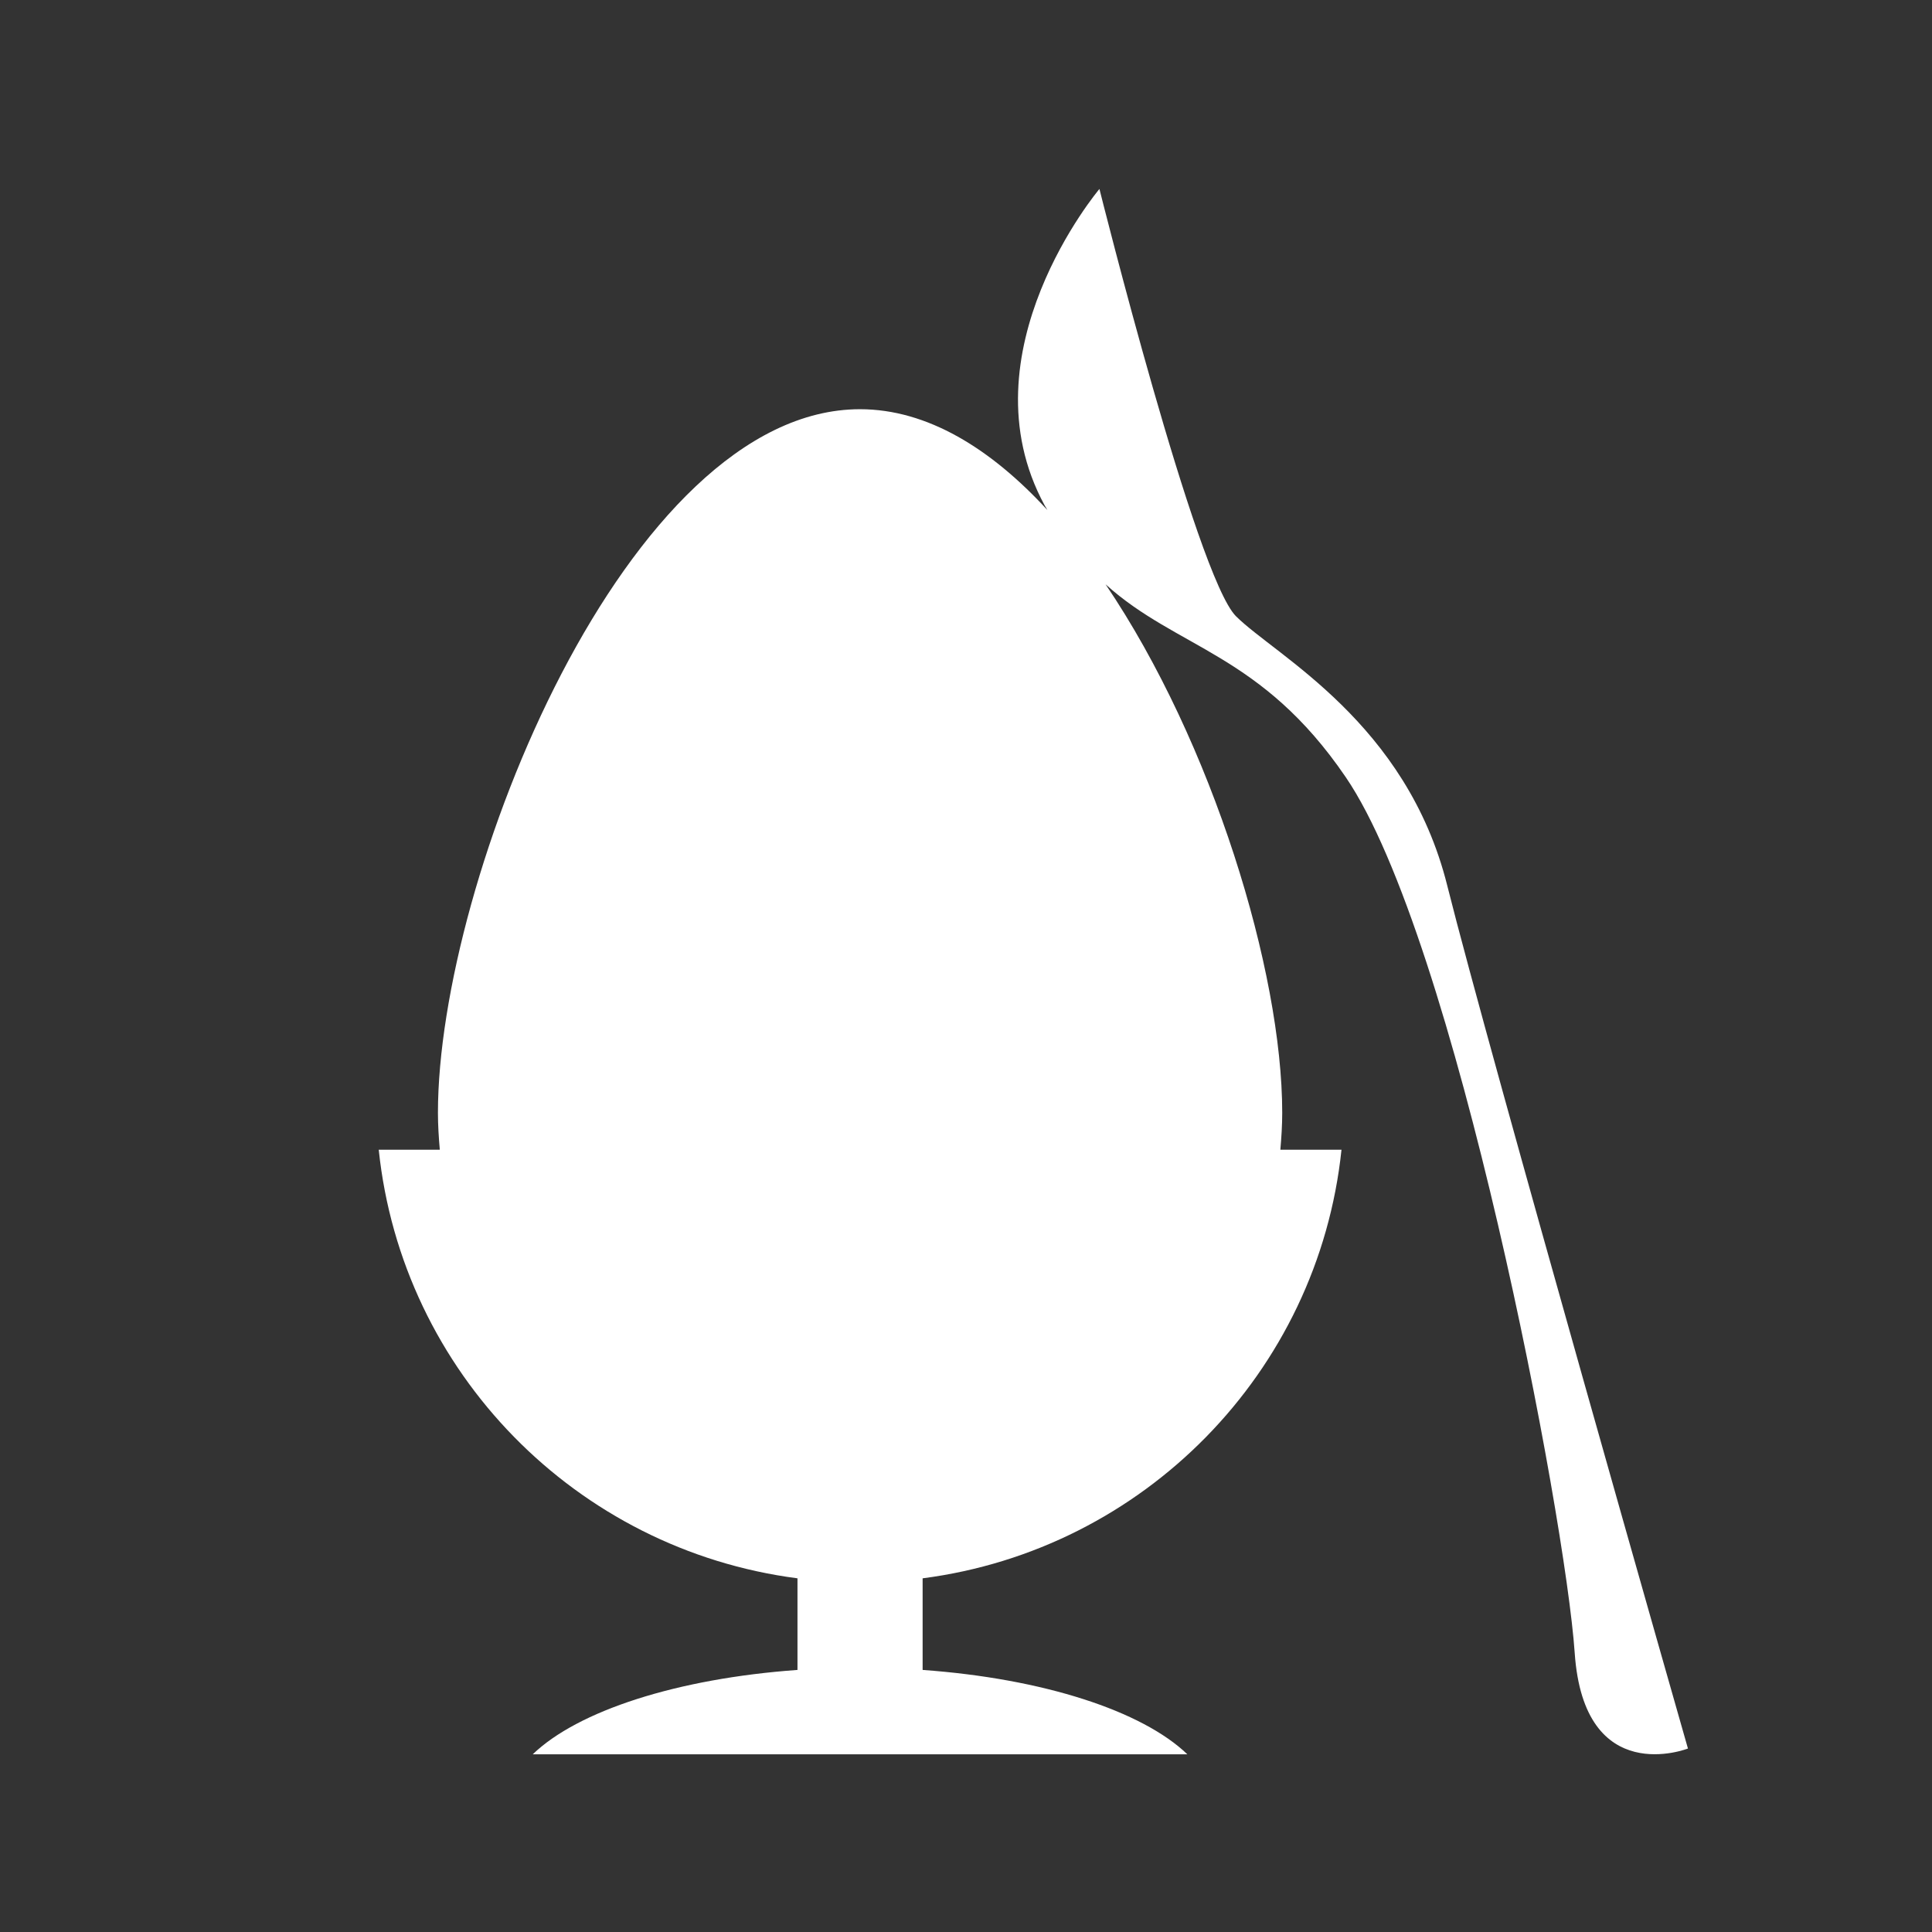 <?xml version="1.0" encoding="utf-8"?>
<!-- Generator: Adobe Illustrator 16.0.0, SVG Export Plug-In . SVG Version: 6.00 Build 0)  -->
<!DOCTYPE svg PUBLIC "-//W3C//DTD SVG 1.1//EN" "http://www.w3.org/Graphics/SVG/1.1/DTD/svg11.dtd">
<svg version="1.1" id="Layer_1" xmlns="http://www.w3.org/2000/svg" xmlns:xlink="http://www.w3.org/1999/xlink" x="0px" y="0px"
	 width="31px" height="31px" viewBox="0 0 31 31" enable-background="new 0 0 31 31" xml:space="preserve">
<rect x="0" y="0" width="31" height="31" fill="#333333" stroke="none"/>
<g>
	<path fill-rule="evenodd" clip-rule="evenodd" fill="#FFFFFF" d="M23.223,14.214c-0.654-2.623-2.752-3.69-3.391-4.326
		c-0.637-0.638-2.191-6.856-2.191-6.856S15.43,5.653,16.76,8.106c0.016,0.028,0.031,0.051,0.047,0.079
		c-0.906-0.986-1.927-1.619-3.008-1.619c-3.74,0-6.772,7.548-6.772,11.289c0,0.2,0.013,0.397,0.03,0.593h-0.98
		c0.374,3.573,3.172,6.418,6.719,6.877v1.47c-1.929,0.138-3.523,0.655-4.248,1.354h10.504c-0.725-0.698-2.318-1.216-4.248-1.354
		v-1.47c3.547-0.459,6.347-3.303,6.721-6.877h-0.981c0.017-0.195,0.03-0.393,0.03-0.593c0-2.271-1.118-5.941-2.834-8.479
		c1.154,1.042,2.498,1.104,3.854,3.095c1.761,2.584,3.522,11.856,3.673,14.05c0.15,2.19,1.817,1.535,1.817,1.535
		S23.879,16.836,23.223,14.214"/>
</g>
</svg>
